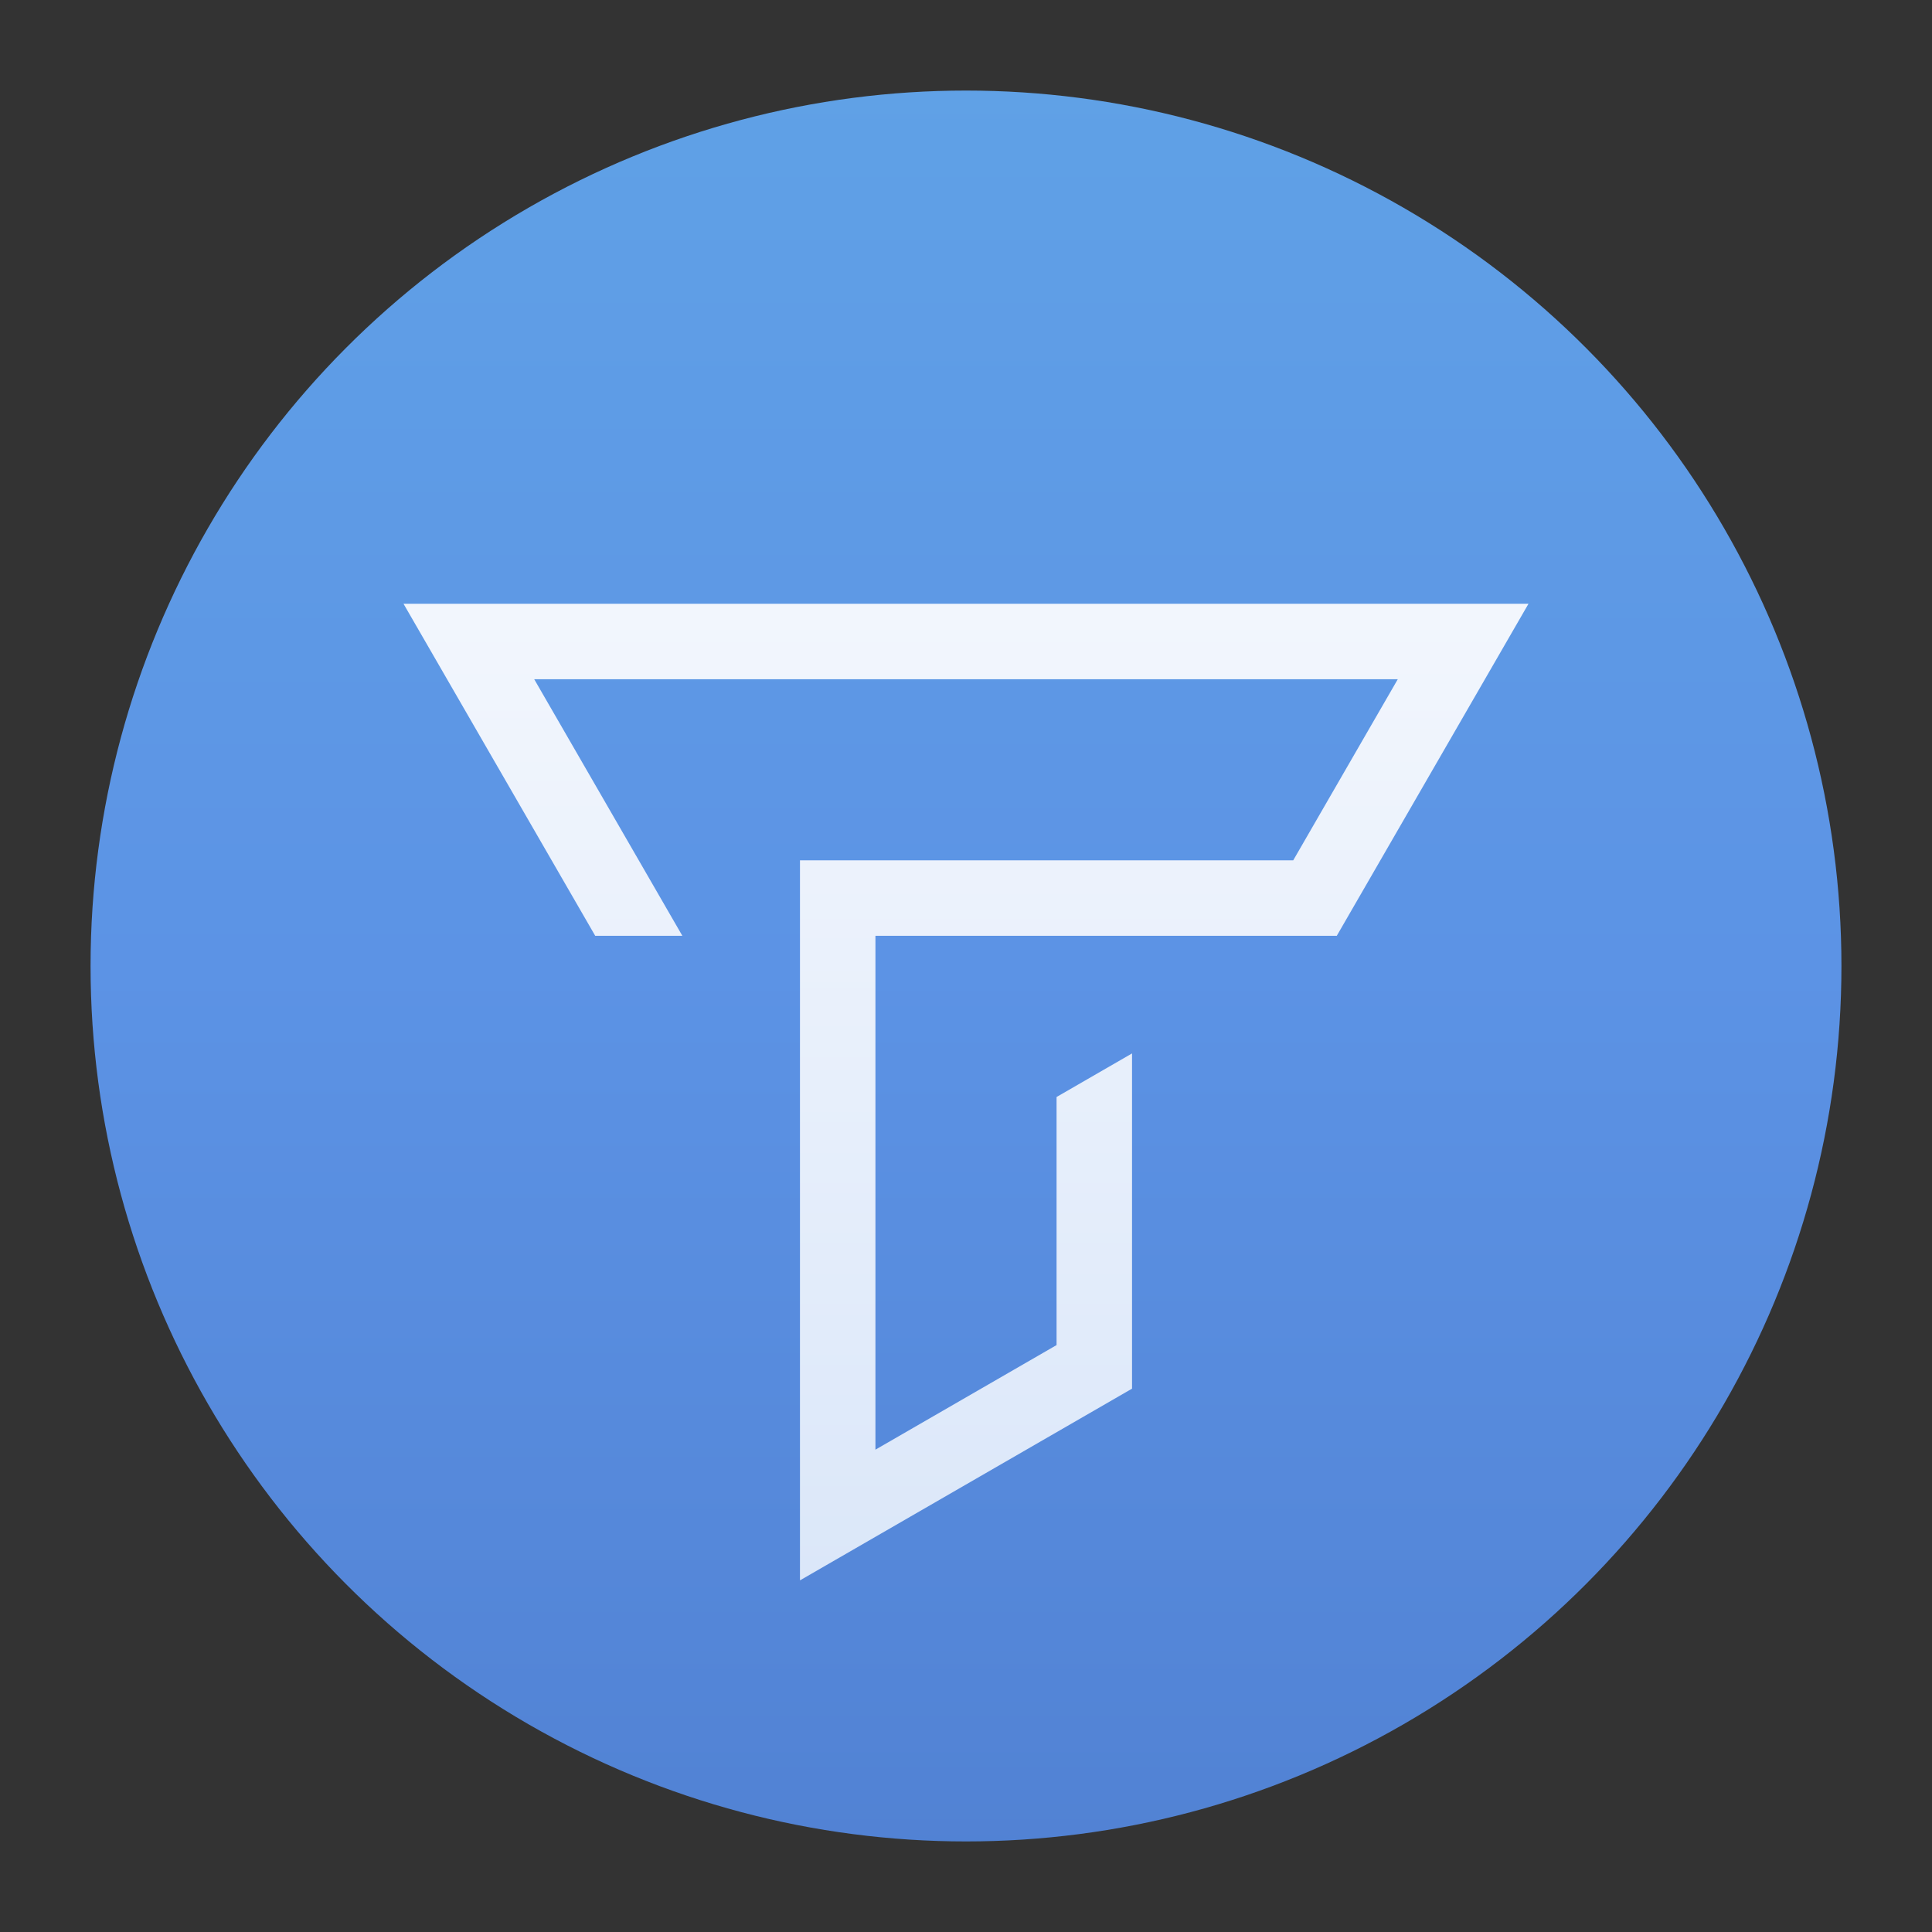 <?xml version="1.0" encoding="UTF-8"?>
<!-- Generator: Adobe Illustrator 20.1.0, SVG Export Plug-In . SVG Version: 6.00 Build 0)  -->
<!DOCTYPE svg PUBLIC "-//W3C//DTD SVG 1.1//EN" "http://www.w3.org/Graphics/SVG/1.1/DTD/svg11.dtd">
<svg version="1.1" id="Ebene_1" xmlns="http://www.w3.org/2000/svg" xmlns:xlink="http://www.w3.org/1999/xlink" x="0px" y="0px" viewBox="0 0 128 128" enable-background="new 0 0 128 128" xml:space="preserve">
<rect x="0" y="0" width="128" height="128" fill="#333333" stroke="none"/>
<linearGradient id="SVGID_1_" gradientUnits="userSpaceOnUse" x1="64" y1="-128.164" x2="64" y2="256.029">
	<stop offset="0" style="stop-color:#68C1E8"/>
	<stop offset="0.5" style="stop-color:#5C93E5"/>
	<stop offset="1" style="stop-color:#395BAC"/>
</linearGradient>
<circle fill="url(#SVGID_1_)" cx="64" cy="64" r="58"/>
<linearGradient id="SVGID_2_" gradientUnits="userSpaceOnUse" x1="64" y1="40.25" x2="64" y2="104.455">
	<stop offset="0" style="stop-color:#F2F6FD"/>
	<stop offset="0.5" style="stop-color:#E7EFFB"/>
	<stop offset="1" style="stop-color:#DBE7F9"/>
</linearGradient>
<polygon fill="url(#SVGID_2_)" points="101.267,40 26.733,40 39.435,62 45.208,62 35.393,45 92.607,45 85.679,57 53,57 53,104.704  75,92.002 75,69.792 70,72.679 70,89.115 58,96.044 58,62 88.565,62 "/>
</svg>